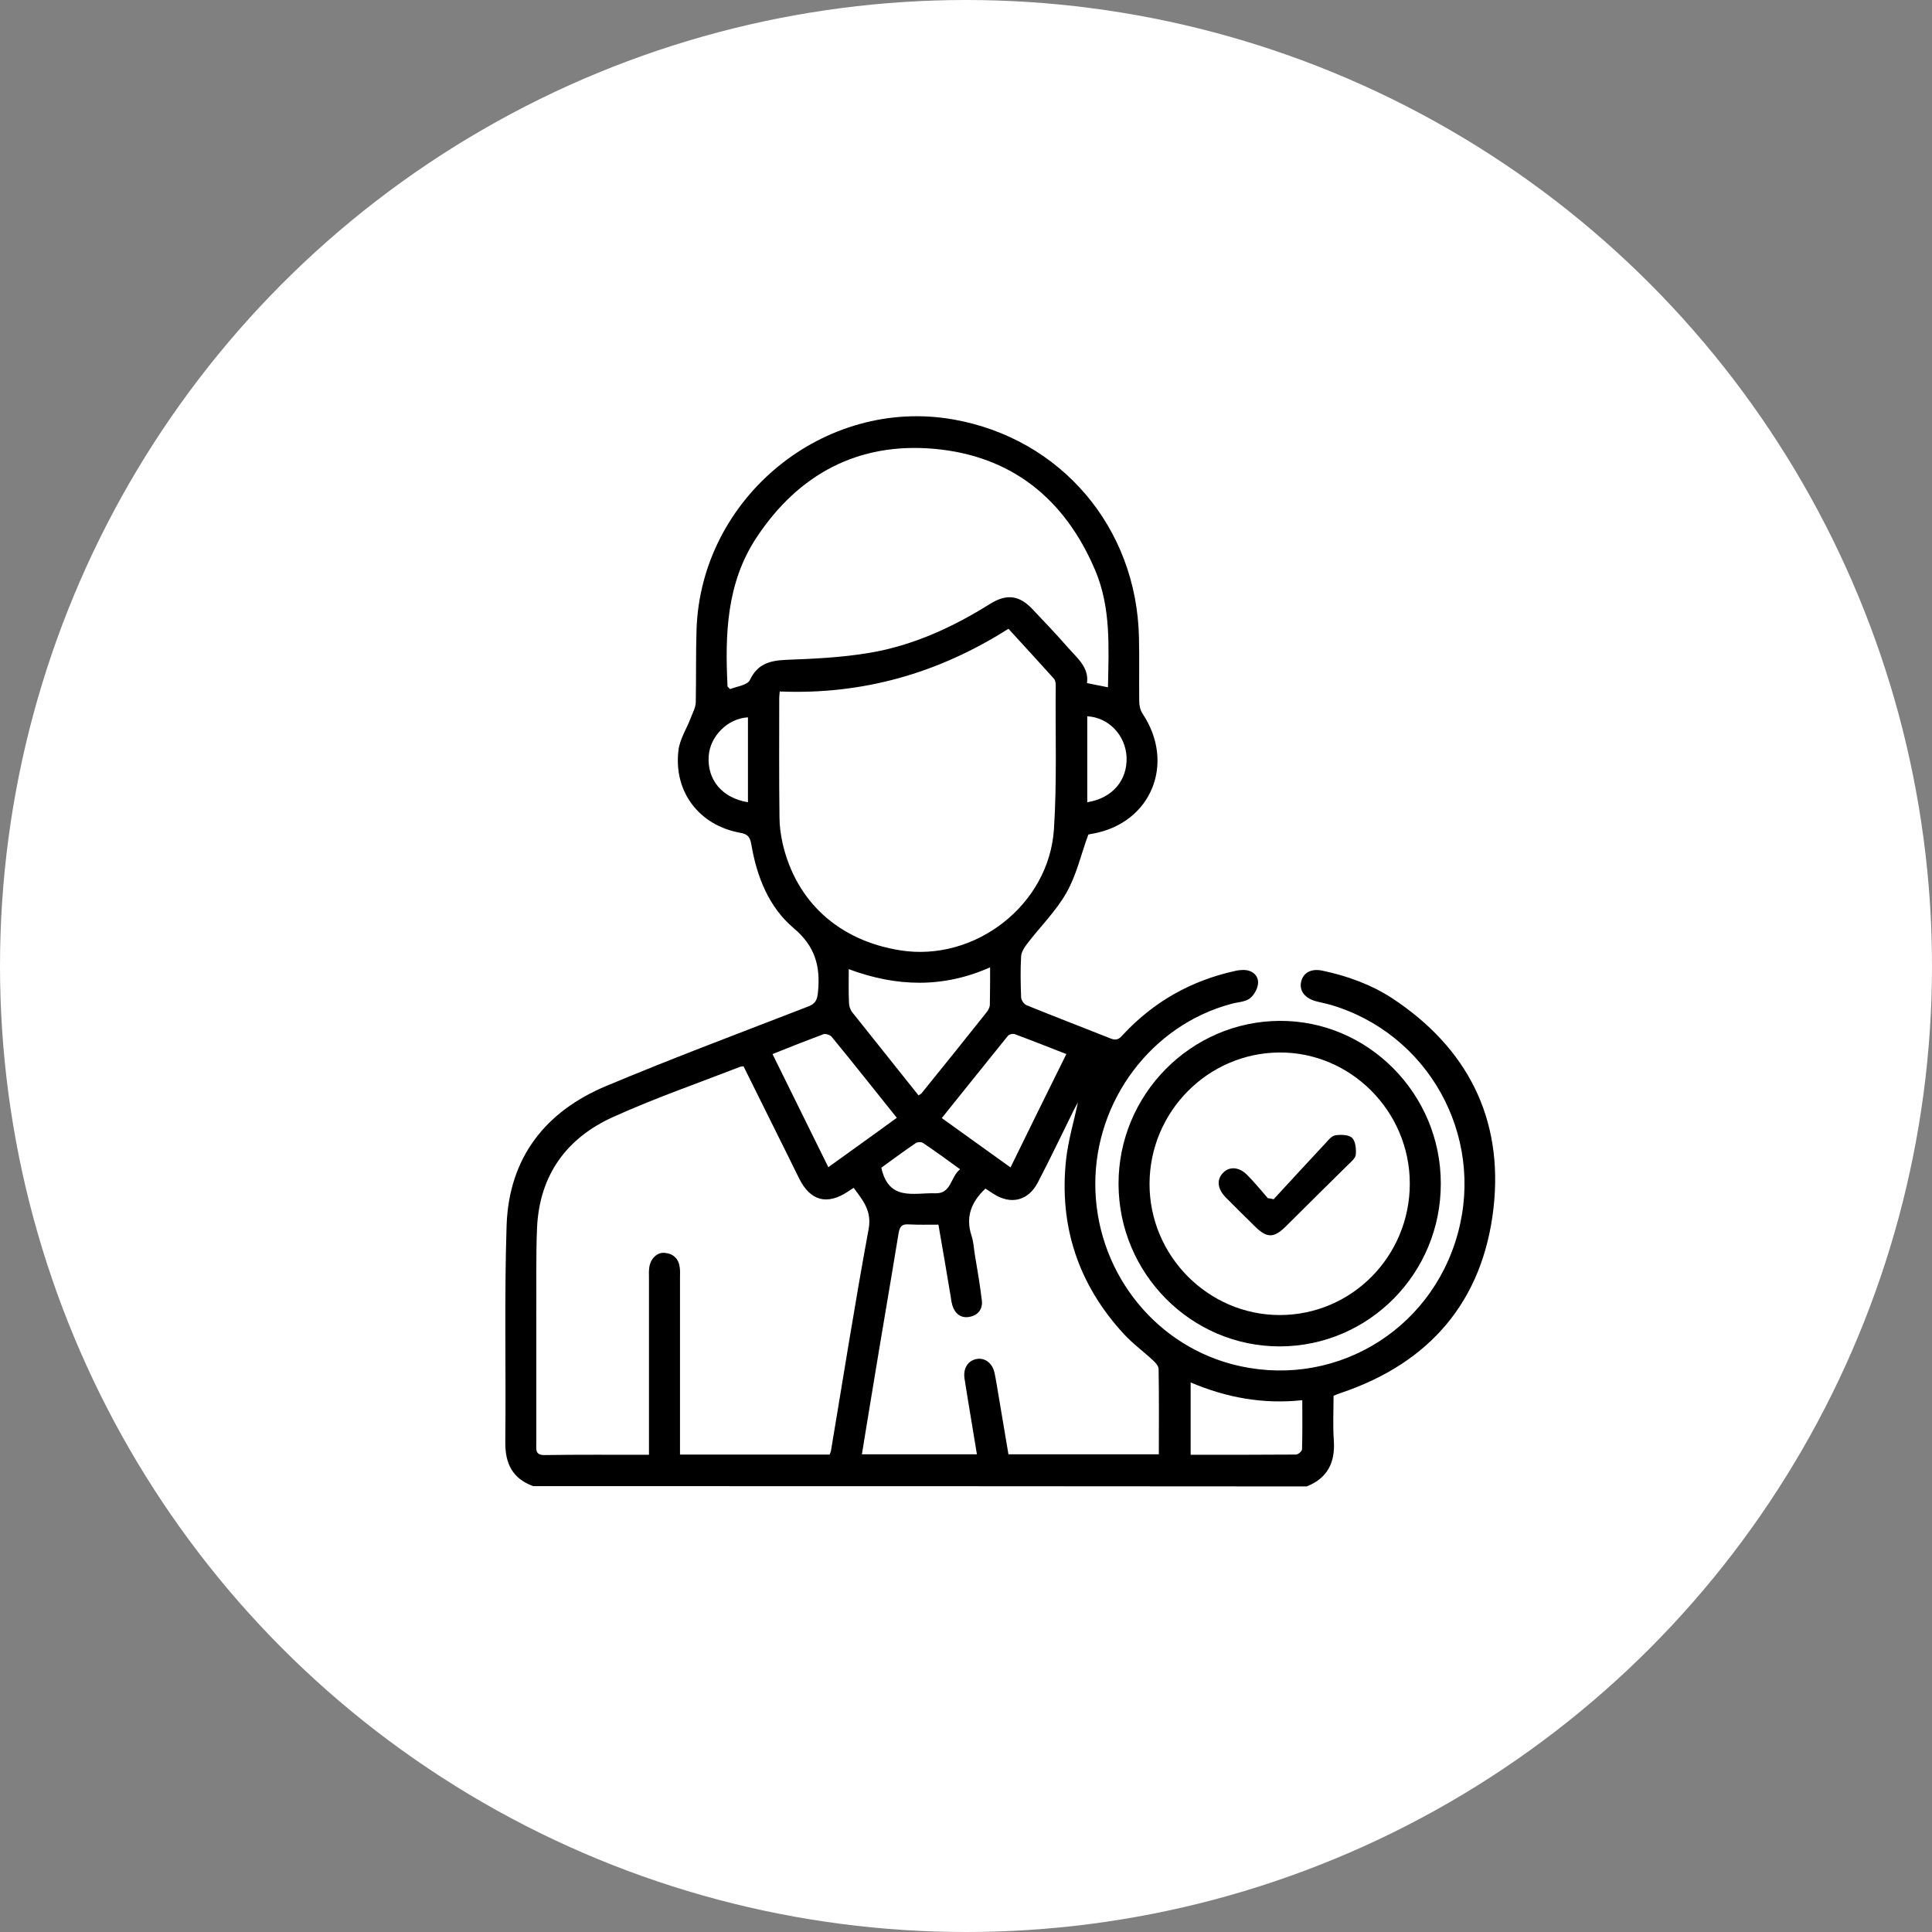 <svg width="65" height="65" viewBox="0 0 65 65" fill="none" xmlns="http://www.w3.org/2000/svg">
<rect x="0" y="0" width="65" height="65" fill="#808080" stroke="none"/>
<circle cx="32.5" cy="32.5" r="32.5" fill="white"/>
<g clip-path="url(#clip0_1204_4777)">
<path d="M17.939 50C17.243 49.745 16.991 49.244 17 48.506C17.026 46.08 16.965 43.654 17.044 41.228C17.122 38.943 18.356 37.388 20.4 36.535C22.643 35.595 24.921 34.742 27.19 33.863C27.442 33.767 27.494 33.635 27.52 33.38C27.607 32.51 27.425 31.833 26.703 31.227C25.868 30.523 25.46 29.495 25.277 28.405C25.234 28.159 25.155 28.062 24.903 28.018C23.53 27.772 22.66 26.647 22.825 25.25C22.869 24.863 23.112 24.503 23.251 24.125C23.312 23.967 23.399 23.809 23.408 23.642C23.425 22.824 23.408 21.998 23.434 21.181C23.582 16.733 27.738 13.341 32.085 14.114C35.693 14.756 38.241 17.744 38.319 21.444C38.336 22.156 38.319 22.877 38.328 23.589C38.328 23.73 38.362 23.896 38.441 24.011C39.554 25.681 38.736 27.684 36.78 28.045C36.702 28.062 36.623 28.071 36.615 28.08C36.363 28.766 36.215 29.451 35.876 30.04C35.528 30.655 34.998 31.174 34.563 31.745C34.467 31.868 34.363 32.026 34.354 32.176C34.328 32.633 34.337 33.09 34.354 33.547C34.354 33.644 34.45 33.784 34.537 33.819C35.484 34.206 36.432 34.566 37.38 34.944C37.58 35.023 37.676 34.935 37.789 34.804C38.823 33.696 40.075 32.993 41.545 32.668C41.649 32.642 41.753 32.633 41.858 32.633C42.127 32.642 42.327 32.809 42.327 33.055C42.327 33.239 42.197 33.477 42.049 33.591C41.884 33.714 41.632 33.714 41.423 33.775C38.754 34.487 36.85 37.01 36.85 39.831C36.85 42.661 38.728 45.157 41.414 45.887C44.753 46.792 48.135 44.85 49.048 41.492C49.952 38.179 48.039 34.76 44.753 33.802C44.596 33.758 44.44 33.731 44.283 33.688C43.91 33.591 43.718 33.345 43.77 33.055C43.831 32.73 44.109 32.571 44.501 32.659C45.335 32.835 46.135 33.125 46.848 33.591C49.361 35.252 50.587 37.625 50.248 40.64C49.891 43.786 48.092 45.86 45.118 46.862C45.04 46.889 44.97 46.915 44.866 46.959C44.866 47.451 44.84 47.961 44.875 48.462C44.927 49.209 44.657 49.736 43.962 50.009C35.285 50 26.607 50 17.939 50ZM21.834 48.945C21.834 48.778 21.834 48.655 21.834 48.523C21.834 46.669 21.834 44.823 21.834 42.969C21.834 42.863 21.826 42.758 21.843 42.652C21.878 42.353 22.104 42.125 22.364 42.151C22.651 42.178 22.834 42.345 22.869 42.644C22.886 42.749 22.878 42.855 22.878 42.96C22.878 44.823 22.878 46.687 22.878 48.55C22.878 48.673 22.878 48.796 22.878 48.937C24.582 48.937 26.242 48.937 27.912 48.937C27.929 48.893 27.946 48.857 27.955 48.822C28.372 46.335 28.764 43.839 29.224 41.352C29.337 40.727 29.024 40.376 28.72 39.963C28.633 40.016 28.581 40.059 28.52 40.095C27.825 40.552 27.268 40.402 26.894 39.664C26.755 39.383 26.616 39.102 26.477 38.82C25.99 37.836 25.503 36.86 25.016 35.876C24.956 35.885 24.921 35.876 24.895 35.894C23.469 36.447 22.025 36.948 20.626 37.581C19.069 38.284 18.156 39.523 18.069 41.29C18.026 42.292 18.052 43.303 18.043 44.313C18.043 45.728 18.043 47.152 18.043 48.567C18.043 48.752 18 48.954 18.304 48.954C19.469 48.937 20.626 48.945 21.834 48.945ZM26.234 23.264C26.225 23.36 26.216 23.431 26.216 23.492C26.216 24.828 26.207 26.164 26.225 27.5C26.225 27.79 26.268 28.089 26.329 28.37C26.781 30.339 28.225 31.648 30.294 31.974C32.798 32.369 35.293 30.453 35.459 27.895C35.563 26.287 35.502 24.67 35.519 23.053C35.519 22.974 35.502 22.877 35.45 22.824C34.946 22.262 34.432 21.708 33.928 21.154C31.563 22.657 29.016 23.378 26.234 23.264ZM37.276 23.123C37.302 21.778 37.38 20.451 36.85 19.194C35.824 16.768 34.015 15.327 31.416 15.099C28.877 14.879 26.868 15.942 25.451 18.087C24.442 19.616 24.39 21.339 24.477 23.088C24.477 23.105 24.503 23.123 24.564 23.184C24.782 23.097 25.138 23.053 25.225 22.886C25.486 22.332 25.895 22.227 26.434 22.2C27.381 22.165 28.329 22.121 29.259 21.963C30.72 21.717 32.059 21.102 33.32 20.311C33.876 19.968 34.302 20.029 34.745 20.504C35.154 20.934 35.563 21.365 35.954 21.813C36.258 22.156 36.641 22.464 36.571 22.982C36.824 23.035 37.023 23.07 37.276 23.123ZM31.572 41.202C31.207 41.202 30.885 41.211 30.563 41.193C30.346 41.184 30.276 41.255 30.233 41.483C29.946 43.241 29.642 44.99 29.355 46.748C29.233 47.469 29.12 48.189 28.998 48.928C30.303 48.928 31.572 48.928 32.867 48.928C32.728 48.066 32.581 47.223 32.45 46.379C32.398 46.027 32.572 45.772 32.867 45.72C33.137 45.676 33.389 45.86 33.459 46.185C33.511 46.423 33.546 46.669 33.589 46.915C33.702 47.592 33.815 48.269 33.928 48.928C35.641 48.928 37.302 48.928 38.988 48.928C38.988 47.952 38.997 47.003 38.98 46.062C38.98 45.957 38.875 45.843 38.788 45.764C38.467 45.465 38.102 45.201 37.806 44.876C36.284 43.224 35.624 41.255 35.867 39.014C35.937 38.372 36.128 37.739 36.267 37.089C36.206 37.194 36.154 37.291 36.102 37.397C35.711 38.188 35.328 38.996 34.919 39.778C34.598 40.402 34.007 40.543 33.424 40.165C33.328 40.103 33.233 40.042 33.154 39.989C32.685 40.429 32.476 40.938 32.685 41.571C32.746 41.756 32.763 41.958 32.789 42.16C32.876 42.688 32.972 43.224 33.033 43.751C33.068 44.05 32.902 44.252 32.615 44.305C32.328 44.357 32.129 44.199 32.041 43.918C32.015 43.83 31.998 43.733 31.989 43.645C31.85 42.828 31.72 42.028 31.572 41.202ZM33.311 32.545C31.729 33.248 30.163 33.204 28.555 32.606C28.555 33.028 28.546 33.389 28.564 33.749C28.564 33.846 28.607 33.96 28.659 34.039C29.407 34.98 30.155 35.911 30.902 36.852C30.946 36.825 30.981 36.808 30.998 36.79C31.737 35.876 32.476 34.962 33.207 34.039C33.25 33.977 33.294 33.898 33.302 33.819C33.311 33.397 33.311 32.993 33.311 32.545ZM25.99 35.463C26.625 36.755 27.242 38.003 27.868 39.269C28.659 38.697 29.416 38.161 30.172 37.607C29.424 36.676 28.712 35.77 27.981 34.883C27.929 34.821 27.781 34.769 27.703 34.795C27.138 35.006 26.581 35.226 25.99 35.463ZM35.876 35.463C35.285 35.234 34.719 35.006 34.146 34.795C34.085 34.769 33.954 34.795 33.911 34.848C33.172 35.762 32.441 36.676 31.685 37.616C32.459 38.17 33.215 38.715 33.998 39.277C34.624 37.994 35.241 36.746 35.876 35.463ZM40.058 48.945C41.249 48.945 42.431 48.945 43.605 48.937C43.675 48.937 43.805 48.822 43.805 48.761C43.823 48.216 43.814 47.671 43.814 47.108C42.484 47.249 41.258 47.02 40.058 46.511C40.058 47.355 40.058 48.128 40.058 48.945ZM29.651 39.286C29.903 40.429 30.755 40.121 31.468 40.147C32.015 40.165 31.972 39.594 32.302 39.339C31.868 39.022 31.468 38.732 31.05 38.451C30.998 38.416 30.868 38.416 30.807 38.46C30.407 38.732 30.016 39.022 29.651 39.286ZM36.58 26.99C37.423 26.858 37.936 26.252 37.902 25.47C37.867 24.731 37.293 24.134 36.58 24.099C36.58 25.048 36.58 26.006 36.58 26.99ZM25.164 26.99C25.164 26.023 25.164 25.083 25.164 24.134C24.486 24.169 23.886 24.767 23.843 25.443C23.79 26.234 24.295 26.85 25.164 26.99Z" fill="black"/>
<path d="M43.049 34.346C46.022 34.329 48.474 36.799 48.474 39.813C48.483 42.837 46.057 45.289 43.066 45.298C40.084 45.306 37.641 42.854 37.632 39.84C37.623 36.834 40.058 34.364 43.049 34.346ZM43.057 44.243C45.474 44.243 47.431 42.266 47.431 39.822C47.431 37.388 45.44 35.392 43.04 35.41C40.632 35.428 38.684 37.405 38.675 39.822C38.667 42.248 40.649 44.243 43.057 44.243Z" fill="black"/>
<path d="M42.849 40.349C43.431 39.717 44.014 39.084 44.605 38.451C44.701 38.346 44.805 38.214 44.927 38.196C45.109 38.17 45.37 38.17 45.492 38.284C45.605 38.398 45.631 38.653 45.614 38.847C45.605 38.97 45.449 39.093 45.344 39.198C44.649 39.884 43.953 40.569 43.257 41.264C42.858 41.659 42.623 41.659 42.223 41.264C41.892 40.938 41.562 40.613 41.232 40.279C40.962 39.998 40.927 39.699 41.136 39.471C41.353 39.233 41.684 39.251 41.962 39.532C42.205 39.778 42.431 40.051 42.657 40.314C42.727 40.314 42.788 40.332 42.849 40.349Z" fill="black"/>
</g>
<defs>
<clipPath id="clip0_1204_4777">
<rect width="33.3" height="36" fill="white" transform="translate(17 14)"/>
</clipPath>
</defs>
</svg>
